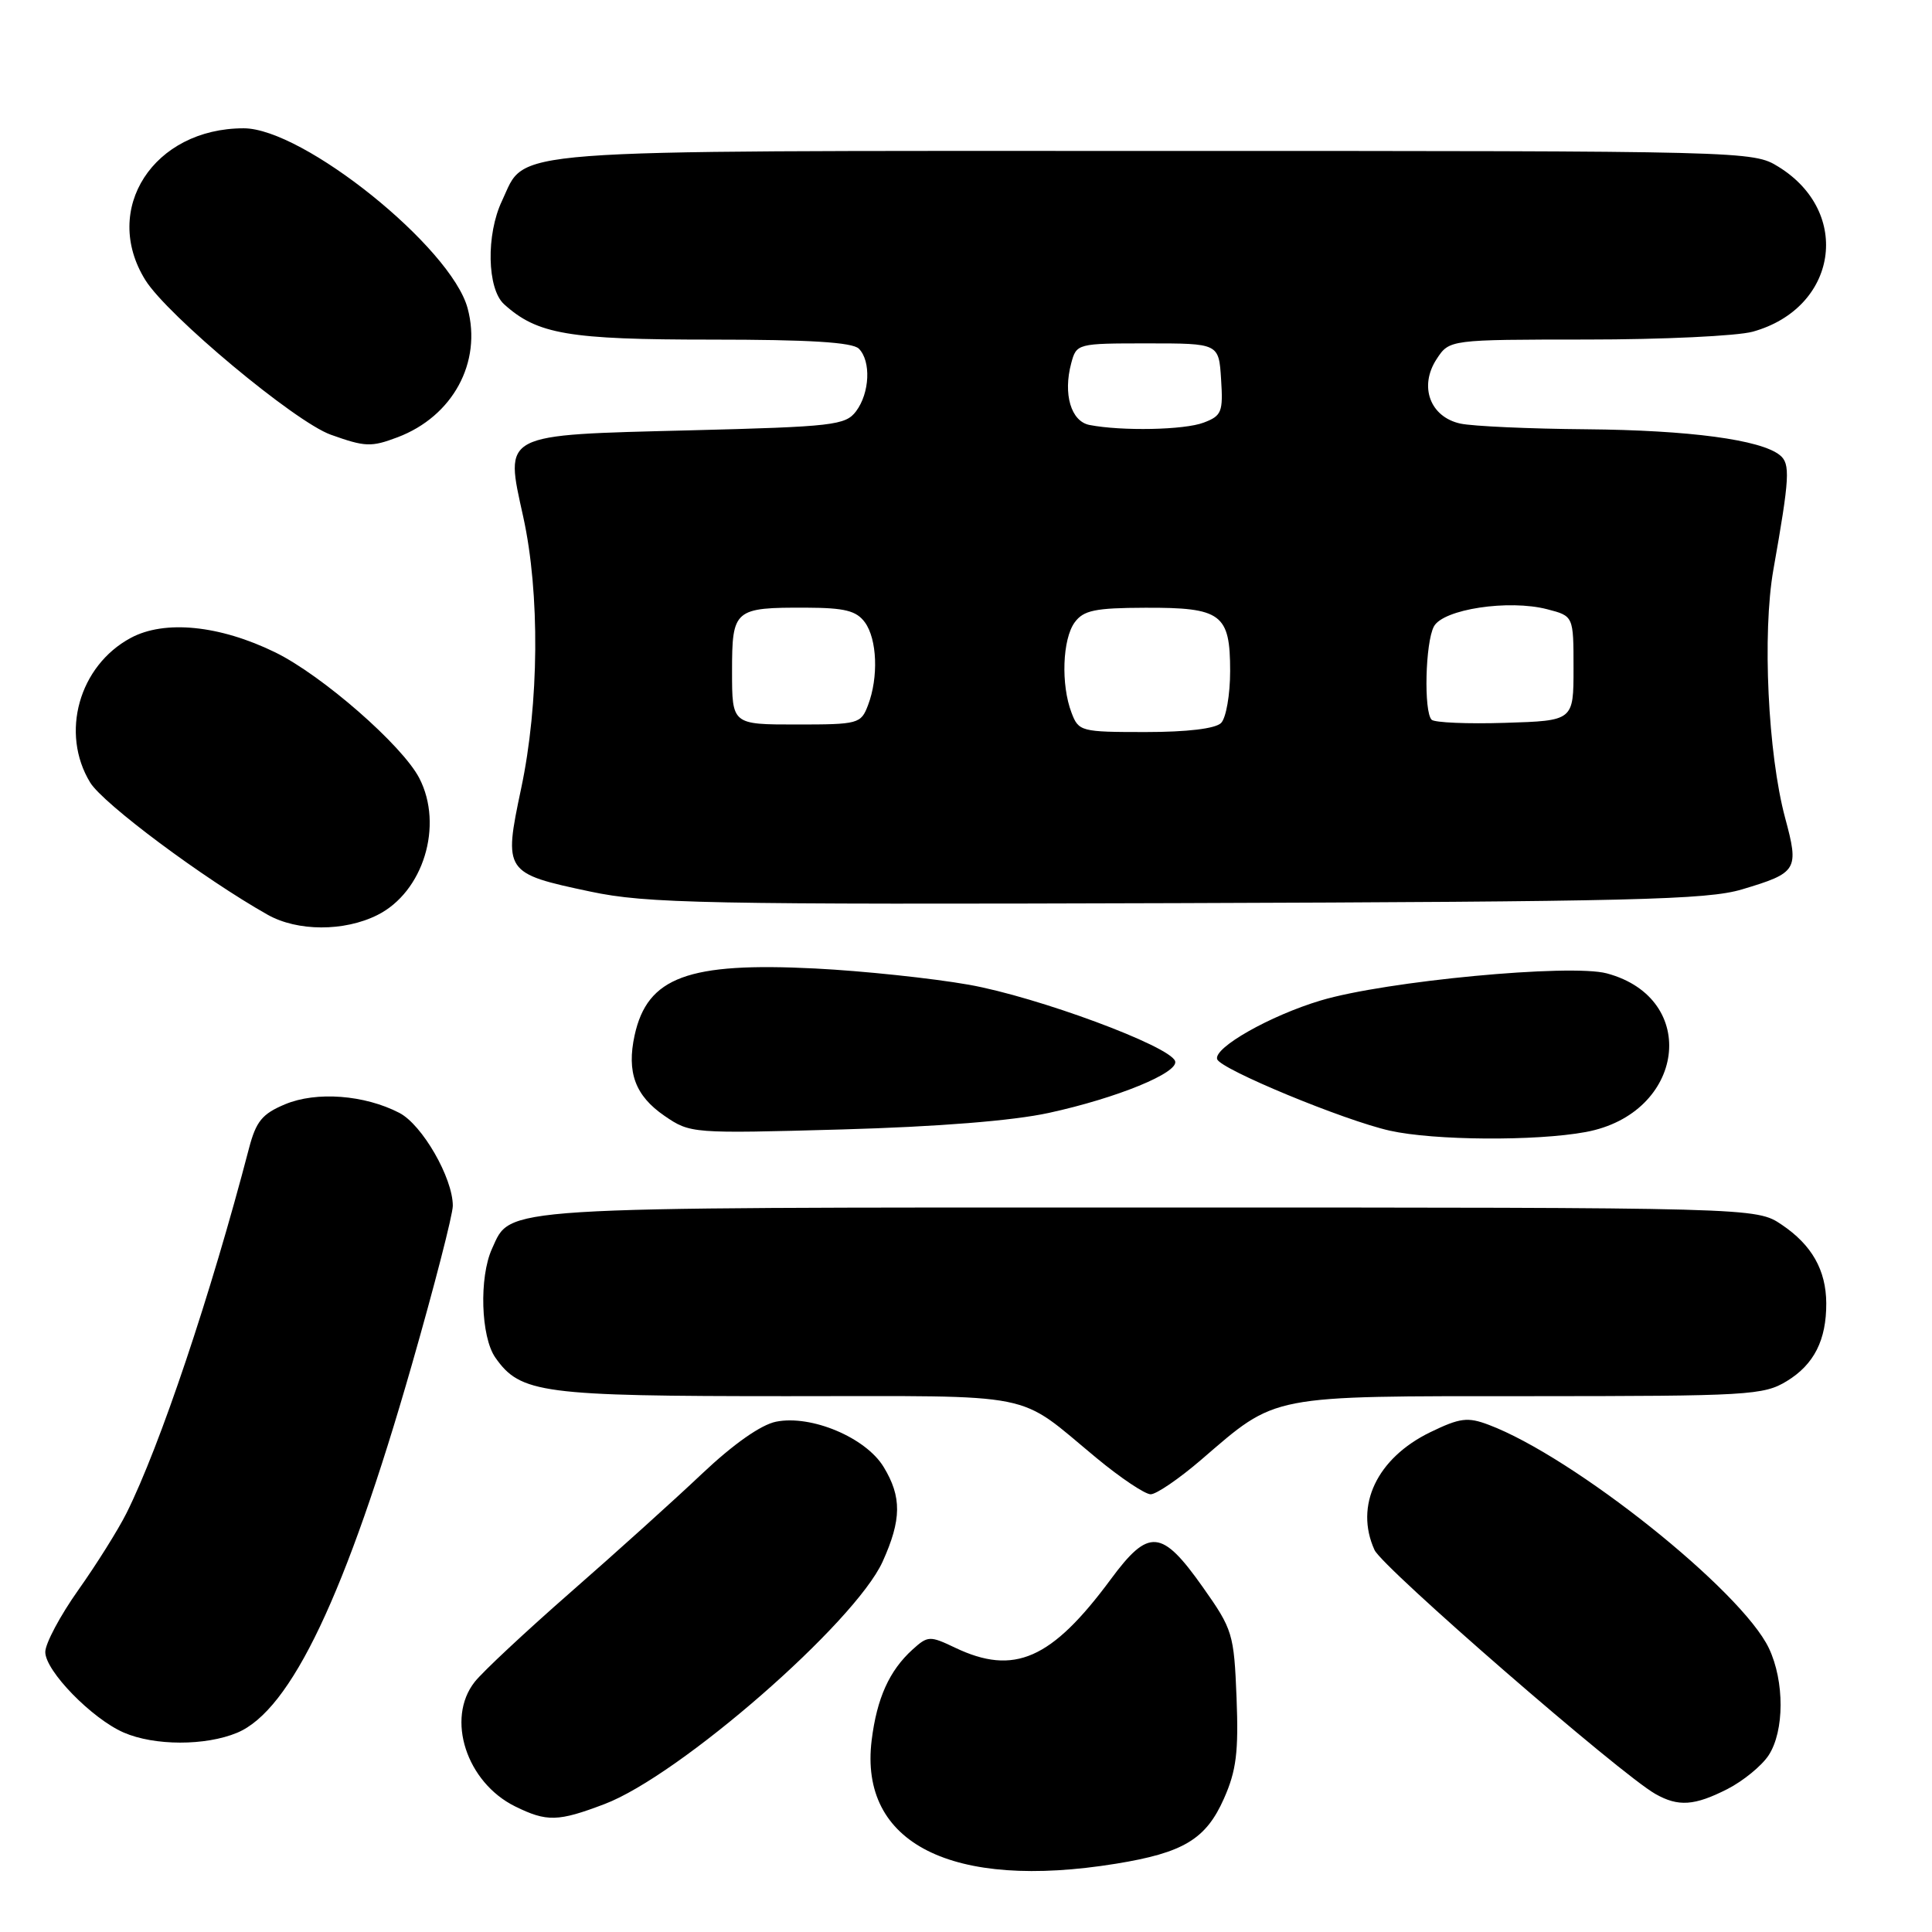 <?xml version="1.0" encoding="UTF-8" standalone="no"?>
<!DOCTYPE svg PUBLIC "-//W3C//DTD SVG 1.1//EN" "http://www.w3.org/Graphics/SVG/1.1/DTD/svg11.dtd" >
<svg xmlns="http://www.w3.org/2000/svg" xmlns:xlink="http://www.w3.org/1999/xlink" version="1.1" viewBox="0 0 256 256">
 <g >
 <path fill="currentColor"
d=" M 147.88 246.95 C 156.82 245.50 159.80 243.70 162.18 238.32 C 163.82 234.63 164.13 232.14 163.85 224.96 C 163.51 216.48 163.34 215.91 159.39 210.32 C 153.93 202.59 152.22 202.44 147.17 209.28 C 139.33 219.88 134.38 222.06 126.56 218.33 C 123.21 216.73 122.94 216.74 120.92 218.57 C 117.84 221.36 116.19 225.02 115.50 230.59 C 113.81 244.27 126.12 250.48 147.88 246.95 Z  M 80.10 239.05 C 90.05 235.28 113.27 215.02 116.95 206.93 C 119.47 201.36 119.50 198.34 117.08 194.37 C 114.71 190.48 107.50 187.45 102.84 188.38 C 100.83 188.78 97.18 191.35 93.04 195.26 C 89.42 198.69 81.58 205.76 75.62 210.97 C 69.67 216.18 63.94 221.53 62.90 222.86 C 59.06 227.73 61.81 236.18 68.26 239.36 C 72.47 241.43 73.94 241.39 80.10 239.05 Z  M 228.89 237.06 C 230.98 235.99 233.44 233.98 234.35 232.59 C 236.45 229.38 236.47 222.79 234.39 218.40 C 230.76 210.77 208.55 193.05 197.25 188.79 C 194.47 187.74 193.45 187.87 189.51 189.78 C 182.44 193.22 179.46 199.52 182.13 205.38 C 183.19 207.72 214.71 235.09 219.35 237.71 C 222.39 239.43 224.52 239.28 228.89 237.06 Z  M 31.42 229.60 C 38.56 226.62 45.85 211.26 54.55 180.91 C 57.55 170.45 60.00 160.94 60.00 159.77 C 60.00 156.08 55.94 149.02 52.91 147.46 C 48.30 145.07 41.92 144.59 37.78 146.32 C 34.74 147.59 33.93 148.58 32.99 152.17 C 27.94 171.52 21.19 191.64 16.76 200.50 C 15.66 202.70 12.79 207.28 10.38 210.68 C 7.97 214.08 6.00 217.78 6.00 218.90 C 6.00 221.40 12.17 227.73 16.39 229.57 C 20.46 231.34 27.22 231.35 31.42 229.60 Z  M 159.17 193.42 C 169.27 184.73 167.88 185.00 202.71 185.00 C 231.72 184.99 233.69 184.88 236.77 183.00 C 240.37 180.80 242.01 177.57 241.99 172.68 C 241.96 168.29 240.08 164.97 236.09 162.28 C 232.70 160.00 232.70 160.00 152.30 160.00 C 65.00 160.00 67.77 159.83 65.19 165.47 C 63.47 169.26 63.71 177.13 65.63 179.88 C 68.96 184.63 71.73 185.00 104.25 185.00 C 138.16 185.00 134.49 184.27 145.30 193.20 C 148.49 195.84 151.72 198.00 152.47 198.00 C 153.22 198.00 156.24 195.94 159.17 193.42 Z  M 210.11 150.00 C 223.27 147.57 225.30 132.31 212.92 128.98 C 208.08 127.68 183.57 130.00 175.00 132.57 C 168.28 134.58 160.78 138.84 161.28 140.35 C 161.73 141.69 178.09 148.46 184.16 149.82 C 190.02 151.13 203.51 151.22 210.11 150.00 Z  M 139.00 147.46 C 148.03 145.49 156.21 142.14 155.71 140.61 C 155.06 138.61 137.44 132.09 128.37 130.48 C 123.49 129.62 114.33 128.65 108.00 128.33 C 91.17 127.48 85.78 129.47 84.09 137.18 C 83.02 142.09 84.17 145.19 88.04 147.85 C 91.47 150.20 91.66 150.21 111.50 149.66 C 124.29 149.30 134.20 148.51 139.00 147.46 Z  M 50.00 121.25 C 56.09 118.21 58.80 109.38 55.56 103.11 C 53.31 98.76 42.68 89.48 36.47 86.44 C 29.10 82.84 21.81 82.11 17.32 84.53 C 10.46 88.22 7.96 97.15 11.95 103.69 C 13.67 106.50 27.00 116.44 35.47 121.21 C 39.41 123.43 45.60 123.45 50.00 121.25 Z  M 230.82 117.85 C 238.18 115.65 238.40 115.28 236.54 108.38 C 234.26 99.90 233.50 83.91 234.98 75.50 C 237.15 63.24 237.25 61.45 235.84 60.31 C 233.30 58.26 223.85 57.00 210.20 56.88 C 202.67 56.82 195.16 56.48 193.52 56.13 C 189.49 55.26 187.99 51.20 190.36 47.58 C 192.05 45.00 192.05 45.00 210.27 44.99 C 220.30 44.99 230.19 44.52 232.25 43.95 C 243.47 40.83 245.45 28.15 235.66 22.10 C 232.29 20.01 231.73 20.00 153.04 20.00 C 65.04 20.00 69.82 19.63 66.52 26.61 C 64.39 31.08 64.54 38.27 66.79 40.31 C 71.19 44.30 75.32 45.00 94.27 45.00 C 107.19 45.00 112.95 45.35 113.80 46.20 C 115.44 47.84 115.25 52.08 113.43 54.50 C 112.03 56.35 110.41 56.54 91.48 57.02 C 66.25 57.66 66.88 57.33 69.33 68.48 C 71.56 78.59 71.44 93.26 69.05 104.50 C 66.71 115.56 66.83 115.73 78.23 118.14 C 85.71 119.72 93.15 119.87 156.00 119.67 C 216.25 119.47 226.21 119.23 230.82 117.85 Z  M 52.68 57.94 C 60.00 55.17 63.89 48.01 61.96 40.84 C 59.78 32.76 40.18 17.00 32.29 17.00 C 20.35 17.00 13.41 27.71 19.26 37.11 C 22.17 41.80 39.09 55.91 43.83 57.60 C 48.39 59.23 49.18 59.26 52.68 57.94 Z  M 141.98 94.43 C 140.56 90.72 140.78 84.69 142.40 82.47 C 143.57 80.87 145.09 80.55 151.74 80.53 C 161.86 80.49 163.00 81.34 163.00 88.92 C 163.00 92.05 162.46 95.14 161.80 95.80 C 161.05 96.55 157.31 97.00 151.78 97.00 C 143.22 97.00 142.92 96.92 141.98 94.43 Z  M 97.00 88.97 C 97.00 80.72 97.27 80.49 106.85 80.52 C 111.93 80.54 113.47 80.92 114.60 82.46 C 116.23 84.69 116.42 89.75 115.02 93.43 C 114.08 95.91 113.76 96.00 105.52 96.00 C 97.00 96.00 97.00 96.00 97.00 88.97 Z  M 189.70 95.37 C 188.64 94.31 188.86 85.13 190.00 83.01 C 191.22 80.72 199.91 79.40 205.02 80.73 C 208.50 81.63 208.50 81.63 208.50 88.56 C 208.50 95.50 208.50 95.50 199.45 95.78 C 194.47 95.94 190.09 95.75 189.70 95.37 Z  M 144.36 56.31 C 141.91 55.83 140.85 52.22 141.94 48.14 C 142.64 45.52 142.73 45.50 152.07 45.50 C 161.50 45.50 161.50 45.50 161.80 50.25 C 162.08 54.59 161.88 55.10 159.49 56.00 C 156.93 56.98 148.63 57.14 144.36 56.31 Z "/>
</g>
</svg>